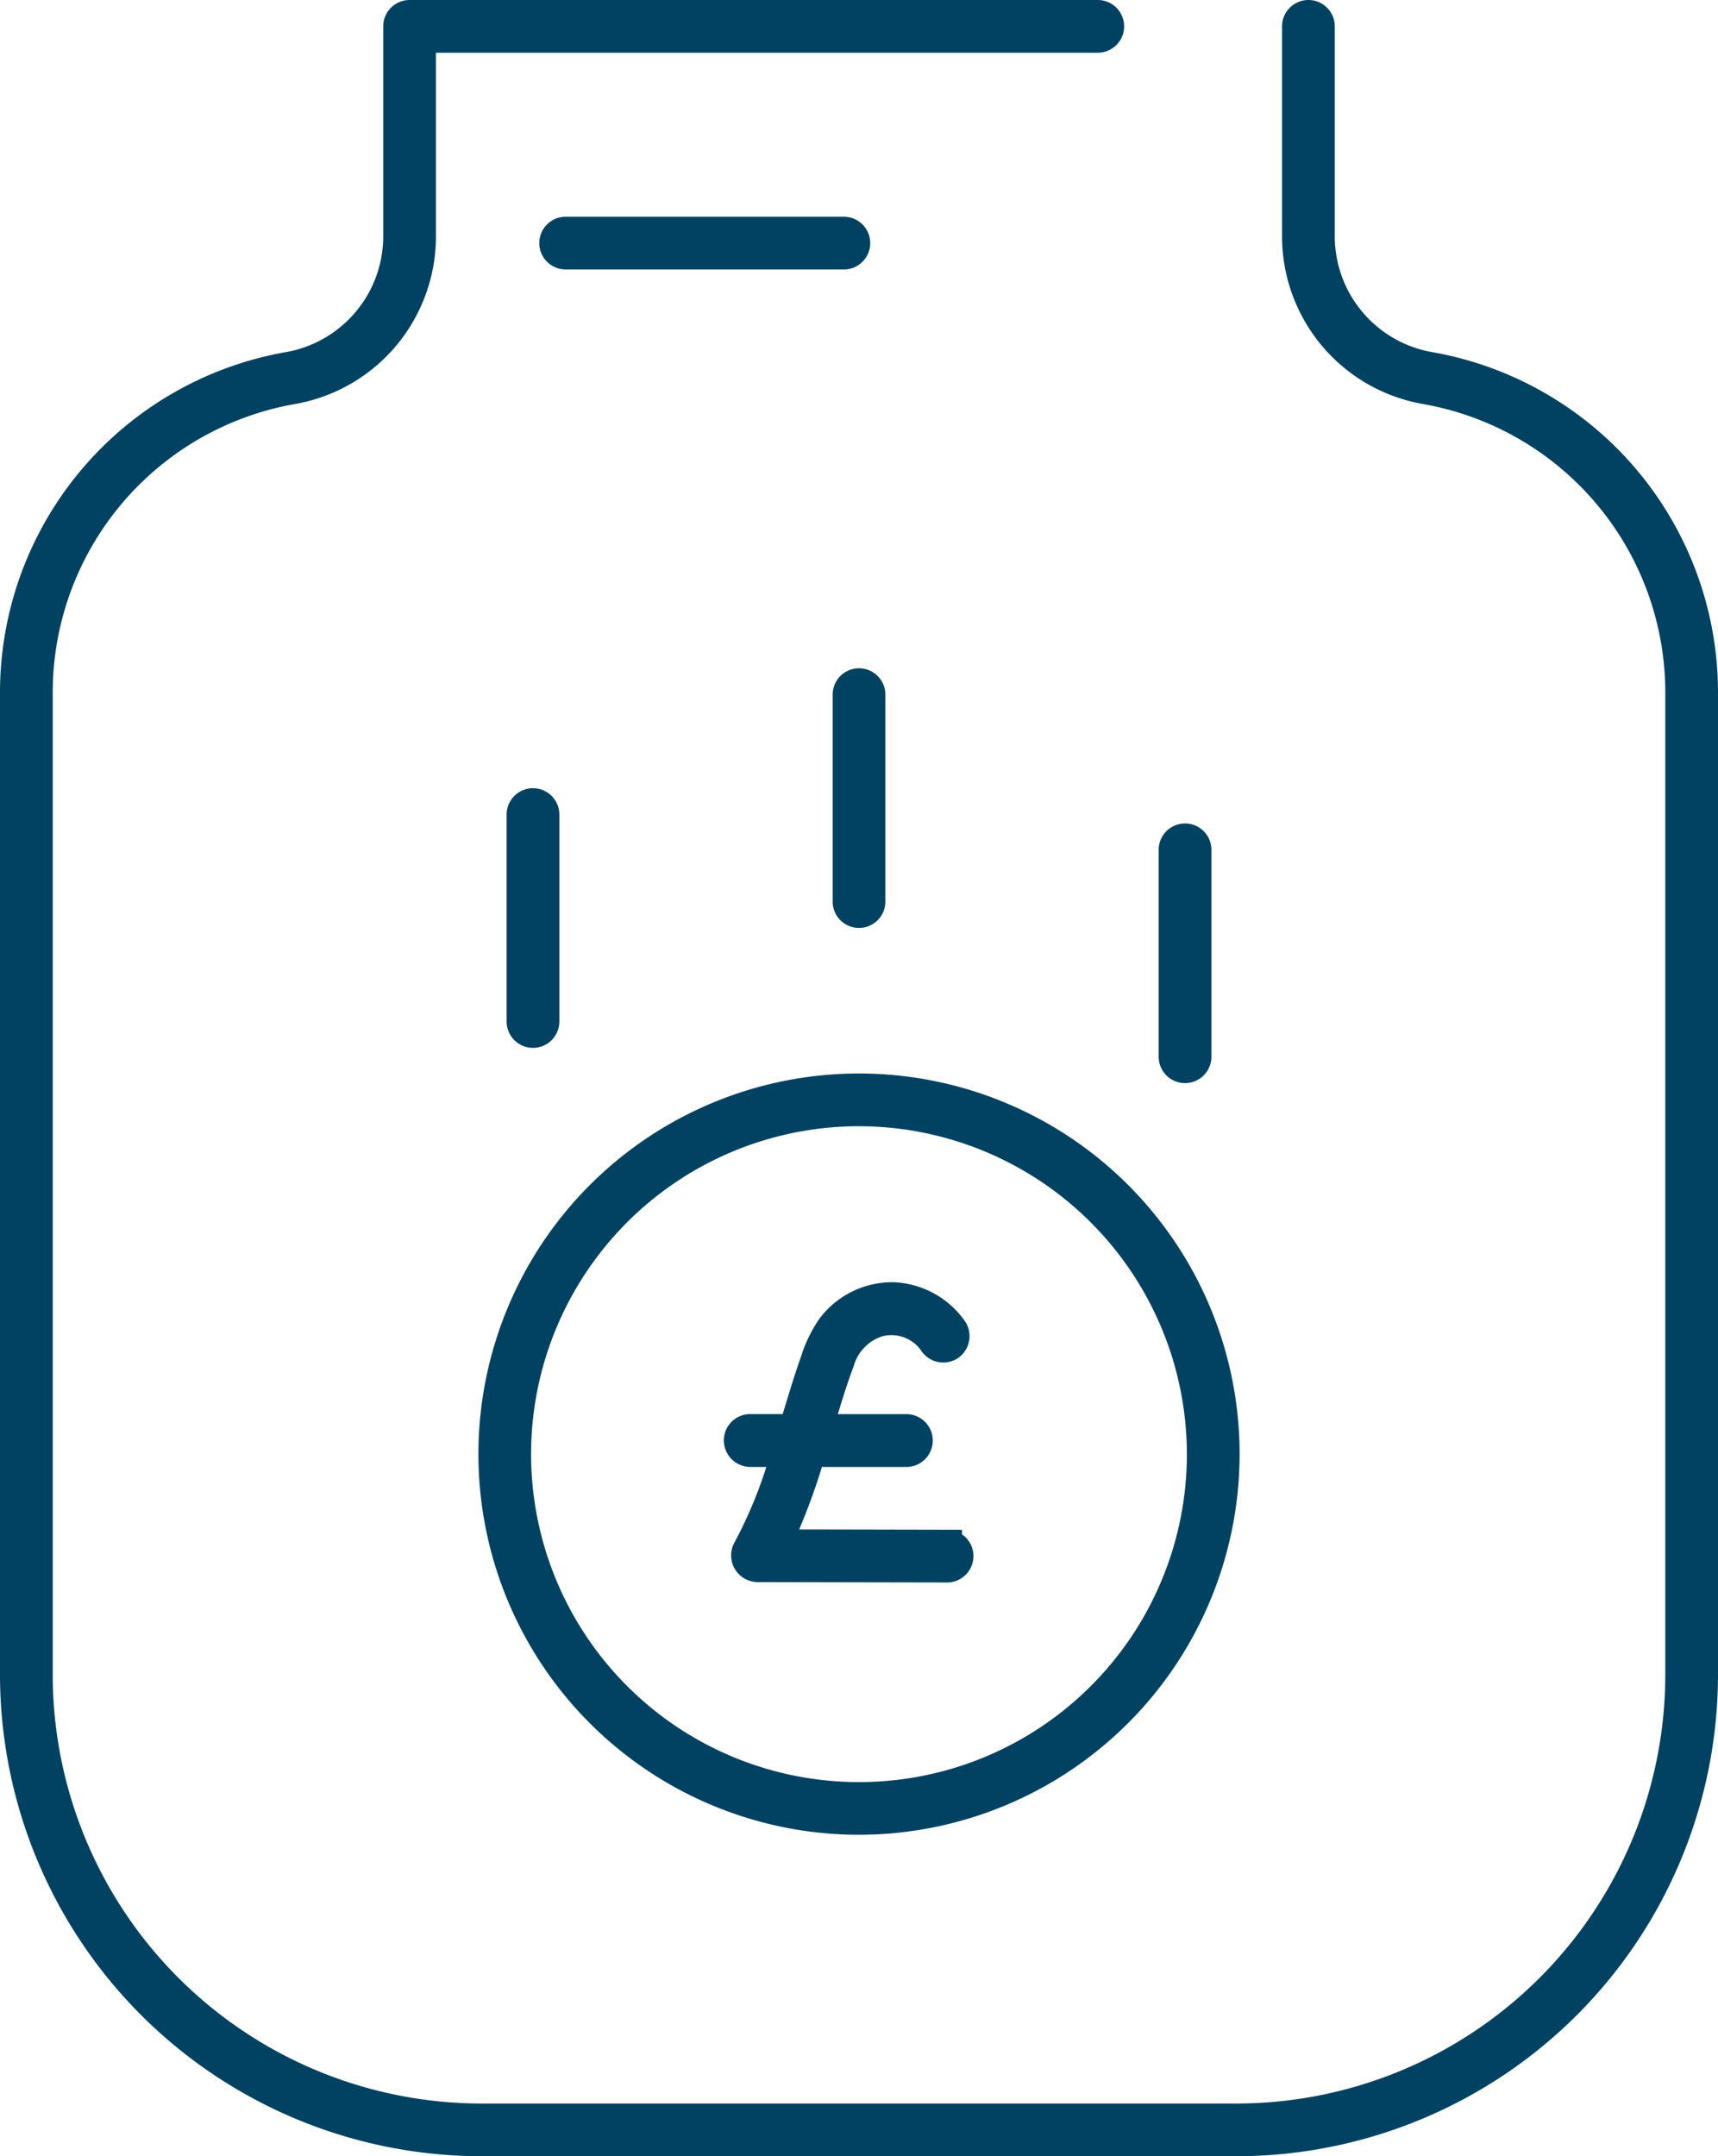 <svg xmlns="http://www.w3.org/2000/svg" width="62.691" height="78.673" viewBox="0 0 62.691 78.673">
  <g id="Group_328" data-name="Group 328" transform="translate(-1254.25 -1644)">
    <path id="Path_232" data-name="Path 232" d="M78.722,133.241v-.168s-4.136-.009-5.941-.012a23.4,23.4,0,0,0,.831-2.28h3.12a.964.964,0,0,0-.021-1.927H74.192c.175-.581.359-1.17.574-1.736a1.6,1.6,0,0,1,1.058-1.108,1.38,1.38,0,0,1,.32-.038,1.324,1.324,0,0,1,1.07.537.968.968,0,0,0,.828.461.993.993,0,0,0,.487-.131.973.973,0,0,0,.341-1.315l-.022-.035a3.34,3.34,0,0,0-2.632-1.449h-.048A3.319,3.319,0,0,0,73.5,125.4a5.152,5.152,0,0,0-.654,1.364c-.172.484-.323.964-.434,1.328q-.117.38-.231.76H70.96a.964.964,0,0,0-.927,1,.972.972,0,0,0,.949.929h.6v0a15.985,15.985,0,0,1-1.153,2.739.975.975,0,0,0,.823,1.462c2.312.006,6.95.014,6.95.014h.01a.963.963,0,0,0,.508-1.758" transform="translate(1210.631 1566.743)" fill="#014262"/>
    <path id="Path_233" data-name="Path 233" d="M45.128,78.673H17.563A17.583,17.583,0,0,1,0,61.11V25.283A12.611,12.611,0,0,1,10.434,12.847a4.291,4.291,0,0,0,3.55-4.232V.962A.962.962,0,0,1,14.946,0H40.058a.962.962,0,1,1,0,1.924H15.908V8.615a6.212,6.212,0,0,1-5.14,6.126A10.69,10.69,0,0,0,1.924,25.283V61.11A15.658,15.658,0,0,0,17.563,76.75H45.128a15.658,15.658,0,0,0,15.64-15.64V25.283a10.69,10.69,0,0,0-8.845-10.542,6.212,6.212,0,0,1-5.14-6.126V.962a.962.962,0,1,1,1.924,0V8.615a4.291,4.291,0,0,0,3.55,4.232A12.611,12.611,0,0,1,62.691,25.283V61.11A17.583,17.583,0,0,1,45.128,78.673" transform="translate(1254.25 1644)" fill="#014262"/>
    <path id="Path_234" data-name="Path 234" d="M49.978,85.724a.962.962,0,0,1-.962-.962v-7.55a.962.962,0,1,1,1.924,0v7.55a.962.962,0,0,1-.962.962" transform="translate(1223.721 1596.509)" fill="#014262"/>
    <path id="Path_235" data-name="Path 235" d="M81.521,74.123a.962.962,0,0,1-.962-.962v-7.55a.962.962,0,0,1,1.924,0v7.55a.962.962,0,0,1-.962.962" transform="translate(1204.075 1603.734)" fill="#014262"/>
    <path id="Path_236" data-name="Path 236" d="M113.064,89.136a.962.962,0,0,1-.962-.962v-7.55a.962.962,0,0,1,1.924,0v7.55a.962.962,0,0,1-.962.962" transform="translate(1184.429 1594.383)" fill="#014262"/>
    <path id="Path_237" data-name="Path 237" d="M60.175,131.626a13.888,13.888,0,1,1,13.888-13.888,13.9,13.9,0,0,1-13.888,13.888m0-25.852a11.965,11.965,0,1,0,11.964,11.964,11.978,11.978,0,0,0-11.964-11.964" transform="translate(1225.421 1579.318)" fill="#014262"/>
    <path id="Path_238" data-name="Path 238" d="M63.291,22.89H53.139a.962.962,0,1,1,0-1.924H63.291a.962.962,0,0,1,0,1.924" transform="translate(1221.752 1630.942)" fill="#014262"/>
  </g>
</svg>
